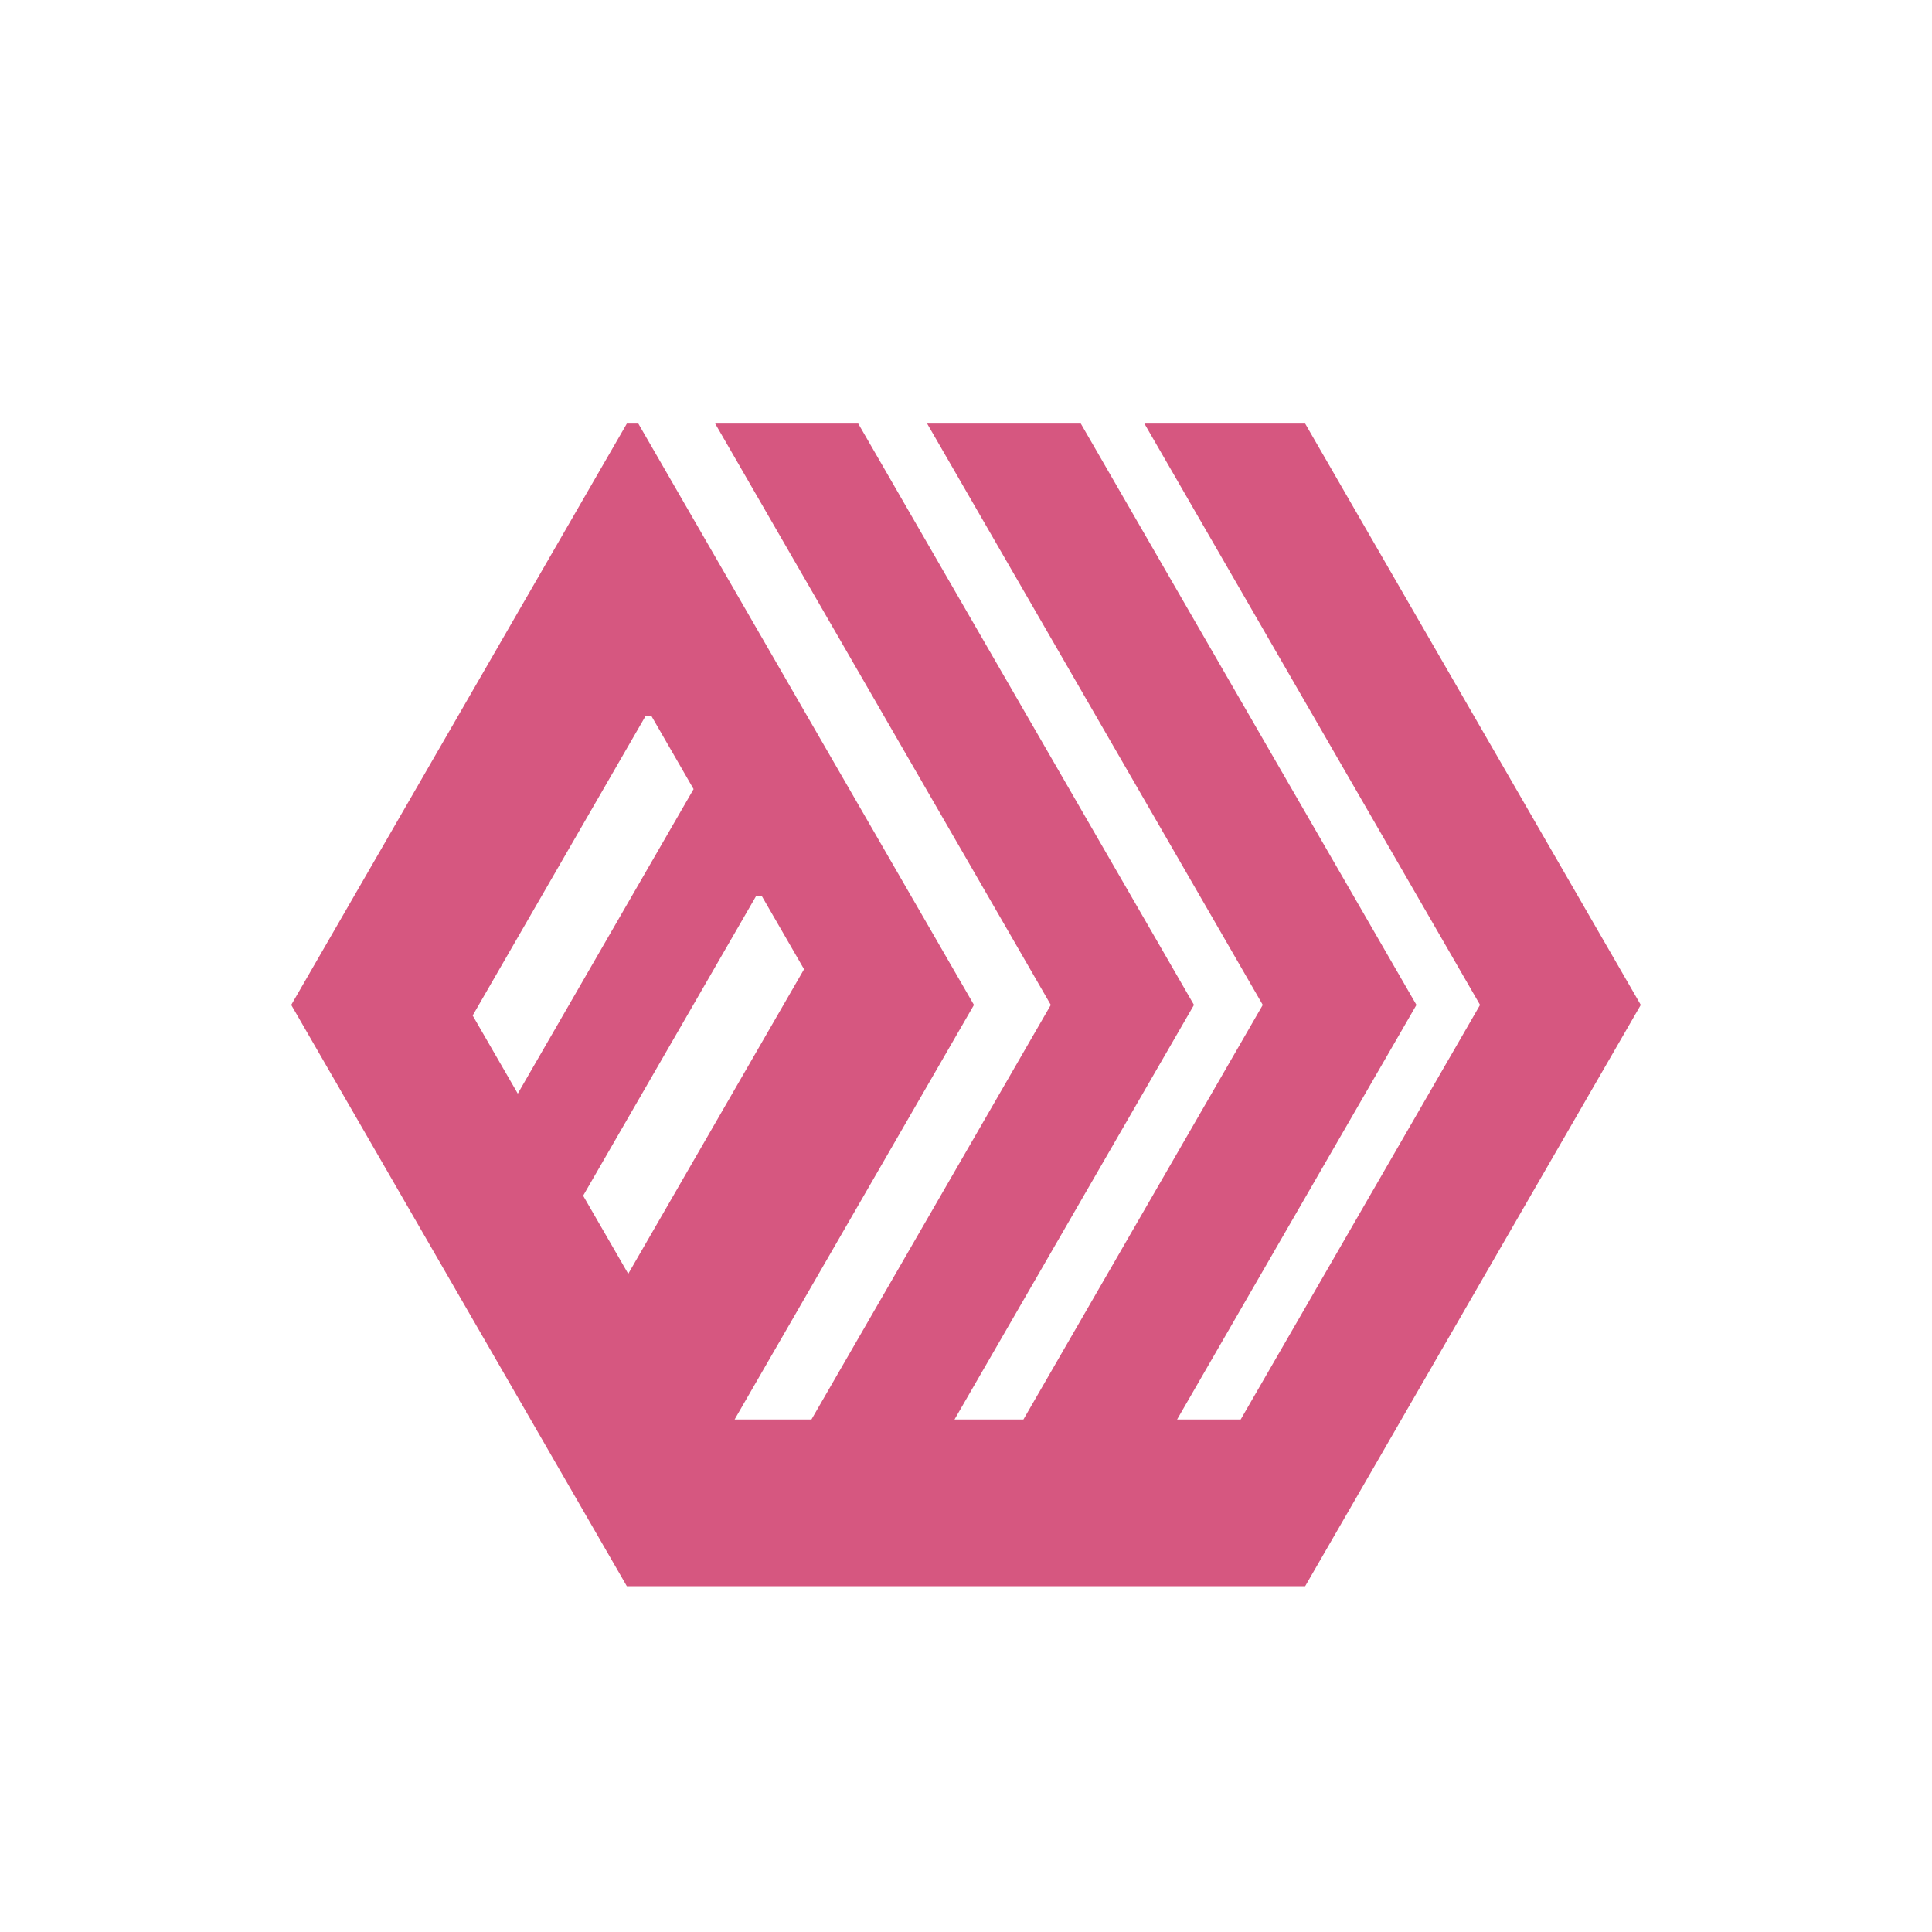 <svg id="레이어_1" data-name="레이어 1" xmlns="http://www.w3.org/2000/svg" viewBox="0 0 1000 1000"><defs><style>.cls-1{fill:#D65780;}</style></defs><path class="cls-1" d="M675.55,219.26h-83.2L766.07,520.14,642.18,734.72H609.26L733.15,520.14,559.43,219.26H479.89L653.61,520.14,529.72,734.72H494.06L618,520.14,444.23,219.26H370.17L543.89,520.14,420,734.72H380.23L504.12,520.14,330.4,219.26h-5.95L150.74,520.14,324.45,821h351.1L849.26,520.14ZM244.65,525.63l89.48-155h3.06L359,408.44,268,566.06Zm80.52,133.69-23.34-40.43,89.47-155h3.06l21.82,37.78Z"/></svg>